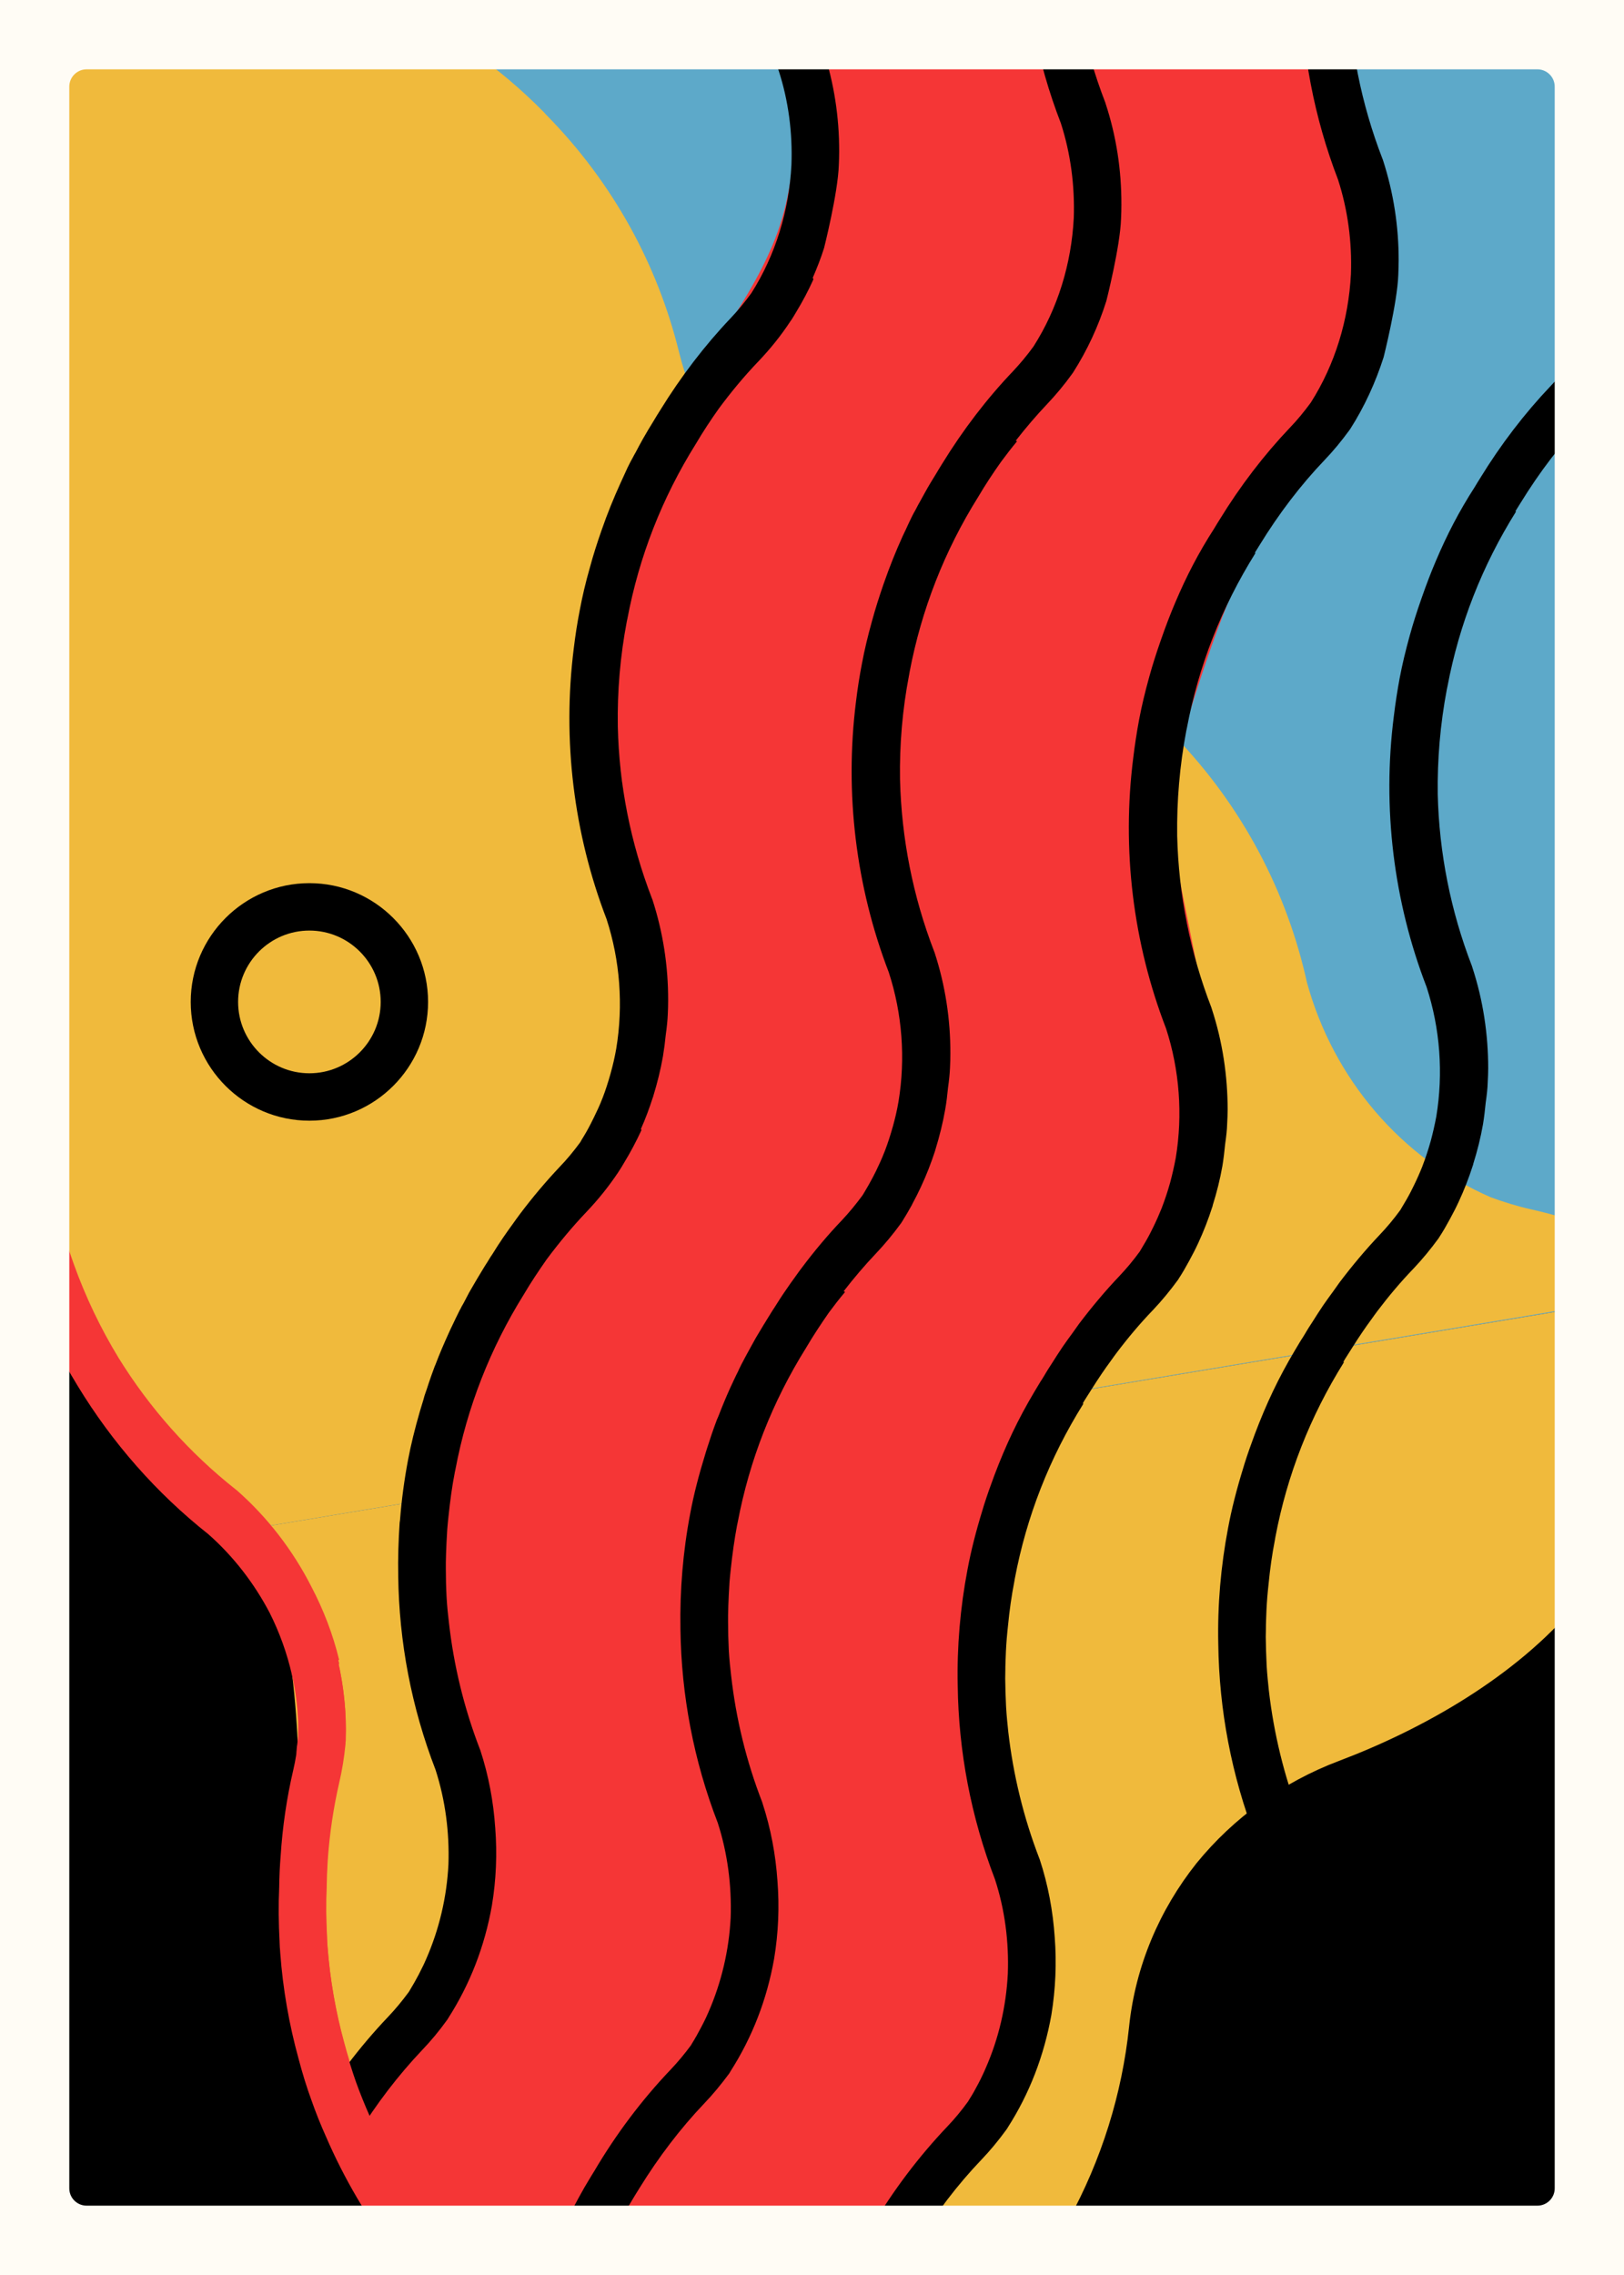 <svg width="750" height="1050" viewBox="0 0 750 1050" fill="none" xmlns="http://www.w3.org/2000/svg">
<rect x="0" y="0" width="750" height="1050" fill="#333333" stroke="none"/>
<g clip-path="url(#clip0_131_5761)">
<path d="M0 50C0 22.386 22.386 0 50 0H700C727.614 0 750 22.386 750 50V1000C750 1027.61 727.614 1050 700 1050H50C22.386 1050 0 1027.61 0 1000V50Z" fill="#FFFCF5"/>
<path fill-rule="evenodd" clip-rule="evenodd" d="M1825.94 -623.485V1778.92C1825.94 1841.4 1775.35 1892 1712.94 1892H61.769C-0.634 1892 -51.228 1841.4 -51.228 1778.92V-623.485C-51.228 -685.96 -0.634 -736.562 61.769 -736.562H1712.94C1775.35 -736.562 1825.94 -685.96 1825.94 -623.485Z" fill="#27374D"/>
<path fill-rule="evenodd" clip-rule="evenodd" d="M1712.94 -736.562H61.769C-0.634 -736.562 -51.228 -685.96 -51.228 -623.485V733.439L1825.94 421.342V-623.485C1825.94 -685.96 1775.35 -736.562 1712.94 -736.562Z" fill="#5DA9C9"/>
<path fill-rule="evenodd" clip-rule="evenodd" d="M757.893 575.995C741.484 568.063 724.364 562.045 706.861 558.107C700.516 556.684 694.39 554.77 688.429 552.581C647.024 534.528 615.787 497.875 603.595 453.509C594.406 411.933 574.053 372.38 542.335 339.611L541.186 338.353C540.202 337.314 539.163 336.438 538.178 335.454C536.92 334.305 535.717 333.101 534.459 331.953C532.873 330.476 531.226 328.944 529.536 327.467C526.801 325.06 524.17 322.817 521.496 320.629C521.004 320.191 520.511 319.808 520.019 319.425C516.792 316.799 513.455 314.283 510.119 311.821L509.627 311.493C483.427 292.729 454.274 279.818 423.973 272.98C396.351 266.798 372.011 252.684 352.758 233.263C333.997 213.897 320.269 189.444 313.541 162.31C303.696 122.429 283.349 84.627 252.5 53.226L252.117 52.843L251.297 51.913C230.074 30.305 205.68 13.674 179.645 1.912C163.236 -6.02 146.116 -12.092 128.613 -16.031C122.268 -17.454 116.142 -19.314 110.18 -21.557C94.154 -28.559 79.605 -38.351 67.08 -50.332C65.494 -51.864 64.126 -53.286 62.759 -54.708C45.858 -72.652 33.278 -94.808 26.55 -119.316C17.252 -161.439 -3.478 -201.484 -35.913 -234.526C-39.25 -237.918 -42.695 -241.146 -46.196 -244.264C-47.897 -245.796 -49.532 -247.273 -51.228 -248.75V733.439L782.944 594.322L783.873 589.015C783.873 589.015 780.045 587.484 779.443 587.155C772.387 583.053 765.222 579.332 757.893 575.995Z" fill="#F0BA3C"/>
<path fill-rule="evenodd" clip-rule="evenodd" d="M142.887 495.359C161.046 495.359 175.814 480.588 175.814 462.426C175.814 444.263 161.046 429.493 142.887 429.493C124.728 429.493 109.96 444.263 109.96 462.426C109.96 480.588 124.728 495.359 142.887 495.359ZM142.887 407.61C173.079 407.61 197.693 432.228 197.693 462.426C197.693 492.678 173.079 517.241 142.887 517.241C112.695 517.241 88.082 492.678 88.082 462.426C88.082 432.228 112.695 407.61 142.887 407.61Z" fill="black"/>
<path fill-rule="evenodd" clip-rule="evenodd" d="M614.042 20.074C607.15 -16.798 616.339 -60.07 635.866 -95.52C654.134 -128.726 637.446 -168.771 601.516 -179.876C588.22 -184.034 575.317 -183.815 563.503 -180.478C567.769 -222.328 487.53 -285.458 441.803 -256.355C387.326 -221.671 369.769 -159.361 358.222 -94.973C346.189 -27.958 384.974 49.724 357.571 114.715C344.991 144.475 323.003 169.257 308.345 197.868C291.061 231.676 282.796 267.673 282.796 305.693C282.796 342.455 301.502 447.272 302.93 483.979C303.586 501.814 238.498 571.618 218.041 616.641C197.585 661.609 201.961 693.229 201.961 693.229L490.921 643.721C490.921 643.721 557.814 559.091 563.393 528.401C568.371 501.102 538.944 392.621 538.78 365.651C545.89 339.118 561.643 286.108 574.442 262.366C593.197 227.573 626.895 197.375 637.835 159.136C650.847 113.675 622.574 65.972 614.042 20.074Z" fill="#F53636"/>
<path fill-rule="evenodd" clip-rule="evenodd" d="M120.9 1080.71C149.178 1105.49 168.158 1139.63 193.756 1167.15C217.767 1192.91 244.131 1217.26 273.339 1236.95C312.446 1263.37 357.079 1279.46 401.711 1295.38C401.601 1259.27 376.66 1165.51 376.49 1140.72C383.661 1114.14 399.359 1061.13 412.158 1037.38C430.918 1002.59 464.611 972.394 475.551 934.155C488.568 888.694 460.34 840.991 451.758 795.092C444.866 758.221 454.055 714.948 473.581 679.499C491.905 646.293 475.222 606.303 439.287 595.143C425.941 590.985 413.033 591.204 401.218 594.596C405.485 552.691 336.075 488.138 290.404 517.241C235.927 551.925 207.485 615.657 195.944 680.046C183.91 747.061 231.441 847.61 204.039 912.601C191.459 942.415 166.025 949.582 151.366 978.248C134.137 1012 120.627 1042.58 120.518 1080.38L120.9 1080.71Z" fill="#F53636"/>
<path fill-rule="evenodd" clip-rule="evenodd" d="M61.829 1891.56H1712.94C1775.41 1891.56 1826 1840.9 1826 1778.48V421.506L-51.228 733.657V1778.48C-51.228 1840.9 -0.634 1891.56 61.829 1891.56Z" fill="#5DA9C9"/>
<path fill-rule="evenodd" clip-rule="evenodd" d="M53.898 715.932C51.437 726.327 54.117 737.924 61.337 746.294C64.126 760.572 74.732 772.498 92.514 770.31C96.069 769.872 99.679 769.435 103.234 768.997C84.2 782.674 65.379 796.733 46.788 811.121C44.381 812.981 42.138 814.676 39.896 816.427C33.934 821.077 30.488 826.384 29.121 831.799C24.745 827.259 19.494 824.305 14.024 822.828C10.415 811.011 5.929 799.687 -0.087 789.184C-2.22 777.312 -3.916 765.277 -5.283 753.242C-6.487 741.808 -11.902 733.384 -19.181 728.077L-51.228 733.384V1701.73C-41.492 1705.4 -30.006 1705.29 -20.981 1700.86C-11.136 1703.81 0.132 1702.99 8.774 1697.79C9.157 1698.72 9.485 1699.65 9.922 1700.58C15.283 1712.89 25.73 1717.6 36.559 1717.05C36.833 1744.95 69.596 1756.33 88.904 1743.75C88.625 1749.93 88.302 1756.16 87.974 1762.4C86.77 1786.69 113.626 1799 133.262 1793.64C133.153 1796.59 133.043 1799.6 132.934 1802.55C132.163 1823.18 145.952 1833.52 161.157 1834.28C160.774 1838.39 160.446 1842.49 160.118 1846.59C156.946 1883.96 216.4 1891.29 225.042 1855.4C229.467 1836.91 233.958 1818.37 238.443 1799.87C254.305 1816.34 287.232 1816.18 294.397 1787.51C316.494 1698.45 326.941 1607.09 325.191 1515.35C324.923 1499.59 314.908 1488.87 300.961 1483.51C281.981 1476.23 267.536 1480.88 256.329 1492.21C257.368 1468.25 257.259 1444.34 255.125 1420.6C252.992 1397.13 233.849 1385.04 214.645 1389.42C215.744 1359.98 216.893 1330.55 217.987 1301.18C223.839 1301.5 229.91 1299.81 235.763 1295.38C238.005 1293.68 240.193 1291.93 242.436 1290.18L243.038 1289.69C268.471 1269.99 292.92 1249.21 316.221 1227.21C354.672 1195.05 393.725 1163.65 433.38 1132.96C481.075 1102.27 525.932 1066.65 570.285 1030.87C592.546 1012.88 574.989 978.958 551.797 974.089C605.29 927.152 658.893 880.324 712.768 833.824C728.193 820.475 725.622 803.024 715.175 791.317C734.428 775.288 753.681 759.205 772.934 743.176C791.312 727.858 782.834 702.913 766.097 691.917L766.535 691.534C776.599 687.267 786.663 683.054 796.672 678.787C819.426 669.159 816.965 643.611 803.072 628.622C818.988 626.105 834.905 623.589 850.822 621.072C870.458 617.954 877.677 596.892 873.192 579.715L53.898 715.932Z" fill="#F0BA3C"/>
<path fill-rule="evenodd" clip-rule="evenodd" d="M-50.572 1790.47C-46.748 1827.78 -24.87 1859.67 6.203 1877.28L7.68 1877.72C-24.099 1860.33 -46.579 1828.16 -50.572 1790.47ZM-51.228 1778.92C-51.228 1782.59 -50.955 1786.14 -50.626 1789.65C-51.009 1785.98 -51.228 1782.26 -51.228 1778.49V1778.92ZM-51.228 1763.5V733.658L-48.548 733.165C-39.419 744.216 -31.154 756.087 -23.989 768.888L-23.721 769.381C-22.348 771.842 -21.145 774.359 -19.832 776.821L-19.559 776.711C-16.879 782.127 -14.418 787.707 -12.071 793.342C-10.206 797.664 -8.461 802.095 -6.875 806.581C8.391 850.236 10.086 895.368 0.569 937.383C-3.752 962.438 -1.783 987.821 5.875 1011.29C6.476 1013.15 7.133 1015.06 7.844 1016.92C14.134 1033.23 23.104 1048.33 34.7 1061.51C39.13 1066.05 43.834 1070.32 48.97 1074.31C63.136 1085.36 76.05 1098.11 87.536 1112.28C106.078 1134 121.065 1159.43 131.074 1188.04L131.457 1189.25L131.621 1189.69C146.171 1231.26 148.468 1274.15 140.427 1314.42C135.012 1341.82 136.976 1369.83 145.733 1395.33C154.867 1421.09 170.948 1444.23 193.264 1461.57C217.768 1480.67 238.662 1504.74 254.36 1532.91L254.688 1533.4C256.657 1537.01 258.626 1540.73 260.431 1544.45C260.704 1545.06 260.978 1545.66 261.251 1546.2C262.728 1549.32 264.145 1552.5 265.572 1555.67C266.502 1557.86 267.323 1559.94 268.143 1562.01C268.799 1563.55 269.401 1565.13 270.003 1566.72C270.489 1568.03 271.042 1569.29 271.479 1570.6C271.698 1571.15 271.862 1571.7 272.026 1572.24C286.794 1615.41 288.381 1659.88 278.973 1701.4C271.151 1746.76 283.841 1793.2 313.596 1827.17C318.081 1831.71 322.785 1836.04 327.92 1839.97C342.087 1851.03 355.001 1863.77 366.487 1877.94C370.206 1882.32 373.761 1886.86 377.147 1891.56H61.829C59.204 1891.56 56.688 1891.34 54.172 1891.12L56.086 1891.73C58 1891.78 59.86 1892 61.829 1892H609.557C609.606 1871.76 607.095 1851.79 602.173 1832.53C588.061 1777.5 608.189 1719.46 651.126 1682.2C682.084 1655.29 706.533 1620 720.48 1578.21C730.107 1549.49 733.826 1520.22 732.459 1491.66C732.076 1473.39 729.669 1455.39 725.239 1438C723.653 1431.76 722.504 1425.41 721.793 1419.12C719.058 1374.04 737.436 1329.51 771.403 1298.5C804.27 1271.42 830.25 1235.31 845.024 1192.15C845.242 1191.6 845.407 1191.05 845.625 1190.51C846.063 1189.19 846.386 1187.88 846.774 1186.51C847.266 1184.93 847.753 1183.29 848.245 1181.64C848.852 1179.51 849.454 1177.38 850.001 1175.24C850.876 1171.69 851.751 1168.3 852.462 1164.96C852.572 1164.3 852.736 1163.7 852.845 1163.1C853.715 1159 854.431 1154.89 855.088 1150.79L855.142 1150.24C859.956 1118.35 858.205 1086.51 850.548 1056.42C843.492 1029.01 844.969 1000.84 853.496 974.911C862.253 949.363 877.787 926.004 898.899 907.732C929.912 880.817 954.307 845.477 968.309 803.681L968.418 803.244L968.856 802.04C978.482 773.32 980.506 744.107 980.834 715.496C981.819 634.969 990.674 556.739 992.971 546.673L786.22 570.634L782.944 594.322C781.412 601.379 773.208 648.043 767.136 664.729C755.213 697.552 736.889 729.828 728.132 740.277C699.915 774.031 656.809 798.211 618.417 812.708C592.273 822.555 569.574 839.076 552.563 859.974C535.553 881.364 524.395 907.24 521.441 935.358C518.209 966.267 508.806 996.738 493.273 1024.97L492.999 1025.46C490.975 1029.07 488.842 1032.68 486.654 1036.24C486.271 1036.78 485.943 1037.28 485.615 1037.82C483.755 1040.72 481.786 1043.62 479.817 1046.47C478.505 1048.44 477.186 1050.24 475.824 1052.05C474.84 1053.41 473.855 1054.78 472.816 1056.09C471.941 1057.19 471.175 1058.34 470.3 1059.43L469.206 1060.74C440.381 1096.08 403.461 1120.98 363.26 1134.93C320.651 1152.27 287.943 1187.61 274.871 1230.82C273.339 1237.01 272.191 1243.3 271.534 1249.75C269.675 1267.64 281.489 1141.93 281.489 1141.93C261.415 1109.76 179.754 1064.03 145.405 965.009C123.417 901.66 155.742 811.778 119.916 705.594L108.211 707.563C76.98 677.913 33.934 636.829 13.259 577.254C-8.729 513.959 38.145 468.772 2.32 362.588C2.32 362.588 -30.936 330.366 -51.228 296.941V1763.5Z" fill="black"/>
<path fill-rule="evenodd" clip-rule="evenodd" d="M-51.228 314.118C-45.977 319.041 -40.617 323.856 -34.929 328.341C-19.832 341.69 -8.018 358.703 -0.743 377.467C4.671 391.855 7.188 406.68 6.914 421.506C6.914 422.49 6.914 423.475 6.859 424.46C6.367 429.274 5.601 433.924 4.617 438.246C1.937 449.788 0.132 461.66 -0.913 473.64C-3.588 497.601 -2.877 521.891 1.28 546.071C2.155 551.104 3.085 555.535 4.125 560.13L4.562 561.881C7.023 572.33 9.704 581.356 12.602 589.507C18.728 606.521 26.55 622.768 35.958 637.977C51.765 664.017 72.112 687.212 96.233 706.304C107.774 716.534 117.34 728.952 124.511 742.629C133.7 760.846 138.349 781.087 137.693 801.328C137.2 806.471 136.38 811.394 135.341 815.99C131.403 832.948 129.209 850.892 128.887 869.164C128.558 877.424 128.613 885.849 129.105 894.164L129.16 895.532C129.16 896.407 129.209 897.282 129.269 898.103L129.433 899.689C130.637 916.046 133.481 932.404 137.802 948.268C139.711 955.325 141.631 961.617 143.764 967.47C145.788 973.05 148.03 978.739 150.437 984.21C167.278 1023.22 193.756 1057.73 226.951 1084.05C242.053 1097.34 253.867 1114.36 261.142 1133.17C261.361 1133.78 261.525 1134.32 261.689 1134.92H284.771C283.786 1131.75 282.796 1128.58 281.598 1125.41C272.956 1103.14 259.009 1083.06 241.178 1067.42L240.74 1067.03C210.274 1042.96 185.989 1011.34 170.51 975.457C168.268 970.369 166.189 965.227 164.324 960.085C162.465 954.833 160.665 949.089 158.915 942.524C154.922 927.972 152.351 912.983 151.203 898.103L151.093 896.626C151.038 895.969 151.038 895.313 150.984 894.657L150.929 892.961C150.492 885.302 150.437 877.588 150.765 869.82C151.038 852.861 153.062 836.395 156.617 820.913C157.925 815.278 158.915 809.315 159.516 803.079L159.571 802.422C160.009 790.223 158.751 778.078 156.016 766.262L156.617 766.098C153.773 754.336 149.398 742.957 143.764 732.235C135.286 715.604 123.69 700.451 109.415 687.868L108.977 687.54C87.427 670.527 69.158 649.957 54.828 626.817C46.514 613.195 39.568 598.698 34.098 583.49L33.66 582.231C23.76 554.824 19.166 526.103 19.877 496.617C19.877 489.505 20.254 482.503 20.916 475.555C21.901 466.638 23.378 457.83 25.401 449.077C27.152 441.473 28.245 433.814 28.683 426.046L28.793 425.335L28.847 424.679C28.902 422.873 28.902 421.068 28.902 419.263V418.168C28.902 417.512 28.847 416.801 28.847 416.09C28.683 406.571 27.535 396.997 25.401 387.369L25.073 387.424C23.651 381.516 21.901 375.553 19.713 369.699C11.126 347.434 -2.877 327.411 -20.708 311.711L-21.145 311.383C-32.03 302.794 -42.039 293.166 -51.228 282.826V314.118Z" fill="#F53636"/>
<path fill-rule="evenodd" clip-rule="evenodd" d="M120.135 1079.07C148.413 1103.91 242.326 1140.23 267.924 1167.75C279.355 1180.06 271.862 1244.06 277.326 1294.94C283.288 1350.63 302.383 1393.41 317.643 1403.75C356.751 1430.12 390.936 1374.43 400.945 1293.74C400.836 1257.63 375.894 1163.86 375.779 1139.08C382.895 1112.5 398.593 1059.49 411.392 1035.74C430.153 1000.95 463.9 970.808 474.84 932.514C487.803 887.053 459.579 839.35 450.987 793.451C444.1 756.58 453.284 713.307 472.816 677.858C478.887 666.862 481.075 655.045 479.981 643.831L490.155 642.08C490.155 642.08 557.048 557.45 562.627 526.815C567.604 499.462 538.178 390.98 538.014 364.065C545.124 337.478 560.877 284.468 573.676 260.726C592.436 225.933 626.129 195.735 637.069 157.496C650.086 112.035 621.863 64.331 613.27 18.433C606.384 -18.439 615.567 -61.711 635.099 -97.16C653.368 -130.367 636.686 -170.357 600.75 -181.517C587.459 -185.674 574.545 -185.456 562.736 -182.118C566.997 -223.968 486.763 -287.099 441.092 -257.996C386.56 -223.312 369.002 -161.002 357.462 -96.613C345.434 -29.599 384.208 48.084 356.805 113.074C344.28 142.834 322.237 167.616 307.633 196.282C290.295 230.09 282.036 266.087 282.036 304.053C282.036 340.87 300.791 445.631 302.164 482.339C302.437 489.396 292.428 504.495 279.027 523.04C231.442 558.873 205.959 618.338 195.178 678.405C183.145 745.42 230.676 846.024 203.273 910.959C190.693 940.774 165.259 947.995 150.601 976.606C133.371 1010.36 119.856 1040.94 119.807 1078.8L120.135 1079.07Z" fill="#F53636"/>
<path fill-rule="evenodd" clip-rule="evenodd" d="M-52 731.525L-49.314 731.087C-40.18 742.137 -31.927 754.009 -24.756 766.81L-24.482 767.302C-23.115 769.709 -21.912 772.226 -20.599 774.742L-20.325 774.633C-17.645 780.049 -15.184 785.629 -12.832 791.263C-10.978 795.585 -9.222 799.962 -7.636 804.502C7.624 848.157 9.32 893.235 -0.197 935.304C-4.518 960.359 -2.549 985.743 5.108 1009.21C5.704 1011.07 6.366 1012.99 7.077 1014.79C13.367 1031.15 22.338 1046.25 33.933 1059.43C38.364 1063.92 43.062 1068.24 48.209 1072.23C62.375 1083.23 75.284 1096.03 86.77 1110.2C105.312 1131.92 120.293 1157.36 130.308 1185.97L130.691 1187.17L130.855 1187.61C145.404 1229.18 147.701 1272.07 139.661 1312.34C134.246 1339.74 136.215 1367.7 144.966 1393.25C154.101 1419.01 170.181 1442.15 192.497 1459.5C217.001 1478.59 237.895 1502.66 253.648 1530.83L253.921 1531.32C255.94 1534.94 257.859 1538.65 259.664 1542.37C259.938 1542.98 260.211 1543.52 260.479 1544.13C260.917 1545.06 261.36 1546.04 261.797 1546.97C262.891 1543.52 263.985 1540.08 265.019 1536.63C272.135 1512.56 278.152 1488.16 283.02 1463.54C285.754 1449.87 288.046 1436.14 290.24 1422.35C290.294 1421.69 290.404 1421.04 290.458 1420.44C291.06 1414.69 291.771 1408.89 292.373 1403.15C293.297 1393.85 294.014 1384.49 294.67 1375.14C288.27 1371.15 283.238 1364.47 281.051 1354.68C270.549 1307.47 259.883 1243.74 275.636 1194.12C278.152 1166.93 280.722 1139.85 280.722 1139.85C260.649 1107.68 178.987 1061.89 144.638 962.93C122.65 899.581 154.97 809.699 119.15 703.515L107.445 705.485C76.213 675.779 33.167 634.75 12.492 575.175C-9.496 511.881 37.379 466.693 1.553 360.509C1.553 360.509 -31.702 328.288 -52 294.862V731.525Z" fill="black"/>
<path fill-rule="evenodd" clip-rule="evenodd" d="M228.707 843.617C227.886 831.527 225.644 819.437 221.815 807.784L221.596 807.237C214.322 788.364 209.563 768.779 207.321 748.866C206.883 745.201 206.5 741.536 206.281 737.816L206.227 736.831C206.002 732.619 205.898 728.351 205.898 724.139C205.898 723.1 205.898 722.06 205.898 721.021C205.959 717.848 206.063 714.73 206.227 711.611C206.336 709.642 206.44 707.673 206.555 705.758C206.713 703.679 206.938 701.655 207.151 699.631C207.868 692.847 208.743 686.119 210.061 679.444L210.329 678.186C215.744 649.52 226.355 622.386 241.943 597.386C245.22 591.806 248.835 586.445 252.5 581.193C258.183 573.589 264.259 566.258 270.823 559.365C276.292 553.621 281.215 547.494 285.591 540.929L285.81 540.546L286.192 539.999C286.898 538.905 287.56 537.811 288.216 536.662C291.17 531.848 293.85 526.76 296.251 521.563L295.983 521.071C298.062 516.421 299.867 511.552 301.453 506.629L301.617 506.191L301.726 505.808C303.531 499.9 305.063 493.827 306.157 487.591C306.704 484.254 307.141 480.917 307.469 477.525C307.962 474.079 308.29 470.851 308.399 468.116C308.514 465.982 308.558 463.849 308.558 461.715C308.618 446.014 306.211 430.259 301.289 415.16L301.064 414.613C291.225 389.12 285.919 362.315 285.317 335.29C285.044 319.152 286.411 302.904 289.474 286.82L289.748 285.562C295.163 256.842 305.774 229.762 321.417 204.762C324.699 199.182 328.254 193.821 331.973 188.569C337.607 180.965 343.673 173.634 350.291 166.741C355.766 160.997 360.689 154.87 365.01 148.305L365.283 147.922L365.666 147.375C366.377 146.281 367.033 145.132 367.69 144.038C370.643 139.169 373.324 134.136 375.675 128.885L375.342 128.228C377.316 123.688 379.121 119.092 380.593 114.388C380.593 114.388 386.937 89.278 387.38 76.312C387.49 74.179 387.545 72.045 387.545 69.912C387.599 54.156 385.193 38.456 380.27 23.302L380.051 22.755C370.206 -2.683 364.955 -29.489 364.299 -56.568C364.025 -72.652 365.393 -88.899 368.51 -105.038L368.729 -106.296C374.193 -134.962 384.81 -162.041 400.393 -187.042C403.68 -192.622 407.29 -197.983 410.954 -203.235C416.588 -210.839 422.714 -218.169 429.278 -225.062C434.747 -230.806 439.67 -236.988 443.991 -243.553L444.264 -243.881L444.642 -244.428C445.358 -245.522 446.015 -246.671 446.671 -247.765C449.619 -252.634 452.305 -257.667 454.711 -262.919C449.734 -272.109 440.266 -286.114 440.108 -286.825C438.024 -277.744 436.875 -276.486 432.888 -268.335C432.231 -266.967 431.52 -265.599 430.809 -264.232C429.879 -262.481 428.84 -260.731 427.801 -258.98C426.816 -257.339 425.717 -255.807 424.629 -254.221C422.113 -250.938 419.542 -247.82 416.916 -245.085C408.274 -236.058 400.343 -226.211 393.069 -215.872C379.121 -196.943 367.69 -176.21 359.212 -153.781C357.407 -148.966 355.93 -144.754 354.508 -140.268L354.016 -138.463C350.843 -128.233 348.491 -119.097 346.905 -110.618C343.514 -92.838 341.983 -74.895 342.365 -57.006C342.748 -26.589 348.491 3.663 359.54 32.383C364.135 46.388 366.049 61.268 365.502 76.039C364.463 97.1 358.173 117.725 346.96 135.34C343.897 139.552 340.719 143.382 337.497 146.773C325.464 159.411 314.47 173.798 304.893 189.335C303.799 191.031 302.82 192.672 301.836 194.313C300.14 197.048 298.499 199.783 296.913 202.573C295.764 204.598 294.67 206.676 293.576 208.755C293.139 209.466 292.756 210.232 292.373 210.943L291.717 212.147C291.279 212.913 290.896 213.679 290.513 214.445L289.802 215.867C289.195 217.18 288.599 218.493 288.003 219.806C287.505 220.845 287.013 221.939 286.521 223.033C283.348 230.036 280.449 237.148 277.933 244.423L277.66 245.189C275.74 250.715 273.935 256.295 272.409 261.984C270.385 269.041 268.908 275.442 267.76 281.569C266.611 287.368 265.681 293.385 264.97 299.348C259.665 341.526 264.916 384.689 280.121 424.187C286.357 443.334 287.888 464.013 284.606 483.926C283.944 487.755 283.075 491.53 282.036 495.25L281.871 495.852C280.832 499.517 279.684 503.127 278.316 506.683L278.152 507.066C277.003 510.075 275.636 512.975 274.214 515.874C273.776 516.804 273.284 517.789 272.786 518.719C271.534 521.18 270.166 523.587 268.684 525.94L267.973 527.198C264.916 531.356 261.743 535.185 258.461 538.577C252.007 545.415 245.827 552.746 240.029 560.459C238.99 561.827 238.005 563.249 237.015 564.617C235.489 566.75 233.958 568.829 232.481 571.017C230.676 573.643 228.98 576.269 227.339 578.95C226.847 579.661 226.355 580.372 225.917 581.138L225.042 582.56C224.55 583.272 224.112 584.037 223.62 584.803L223.122 585.624L222.526 586.609C221.049 589.016 219.627 591.423 218.205 593.884C217.653 594.814 217.111 595.745 216.564 596.729C215.744 598.261 214.918 599.847 214.103 601.434L213.611 602.309L213.337 602.747L212.735 603.95L212.243 604.826C211.095 607.123 209.946 609.476 208.852 611.828C208.3 613.031 207.703 614.126 207.211 615.329C205.023 620.143 202.945 624.957 201.085 629.881L200.752 630.647C199.772 633.273 198.897 635.734 198.077 638.141C197.798 639.017 197.475 639.947 197.202 640.822C196.819 641.916 196.436 643.065 196.053 644.159L195.561 645.965C195.282 646.785 195.069 647.606 194.795 648.481C194.522 649.466 194.193 650.396 193.92 651.38C191.568 659.477 189.763 666.862 188.445 673.81C186.7 683.055 185.442 692.355 184.731 701.655L184.567 702.749C184.02 710.955 183.746 719.216 183.911 727.421C184.293 757.838 190.031 788.09 201.14 816.811C205.68 830.87 207.589 845.696 207.102 860.466C206.336 875.62 202.835 890.445 196.819 904.176C196.436 905.051 196.053 905.927 195.67 906.747C194.905 908.334 194.133 909.811 193.373 911.343C192.06 913.804 190.693 916.266 189.216 918.673L188.779 919.384C185.716 923.542 182.538 927.371 179.316 930.763C165.97 944.768 154.046 960.523 144.146 977.427C143.49 978.412 142.943 979.451 142.341 980.436C141.248 982.296 140.099 984.101 139.06 986.016C137.692 988.368 136.434 990.721 135.116 993.128C134.739 993.894 134.301 994.605 133.918 995.371L133.262 996.574C132.824 997.34 132.441 998.106 132.059 998.872L131.402 1000.29C130.527 1002.1 129.707 1003.9 128.886 1005.71C128.285 1007.02 127.628 1008.34 127.027 1009.7C125.823 1012.38 124.669 1015.17 123.581 1017.91C123.253 1018.73 122.87 1019.61 122.541 1020.43C121.283 1023.71 120.08 1027.05 118.931 1030.38L118.658 1031.15C118.002 1033.12 117.4 1035.03 116.744 1037C123.854 1041.38 130.035 1047.29 134.52 1054.78C136.872 1045.65 139.711 1036.67 143.107 1027.92L143.321 1027.43C144.584 1024.31 145.897 1021.14 147.264 1018.07L147.866 1016.76C150.054 1011.89 152.46 1007.13 154.971 1002.37C155.961 1000.57 156.945 998.763 157.985 996.903C159.024 995.152 160.063 993.401 161.157 991.596C162.415 989.572 163.618 987.493 164.931 985.414C173.846 970.972 183.911 957.843 194.844 946.3C198.843 942.142 202.726 937.492 206.391 932.404L206.774 931.857L206.992 931.474C217.056 915.774 223.839 898.323 227.175 879.449C229.144 867.578 229.637 855.543 228.707 843.617ZM758.768 54.102C748.922 28.663 743.617 1.858 742.955 -25.222C742.736 -41.305 744.103 -57.553 747.172 -73.691L747.445 -74.949C752.86 -103.615 763.466 -130.695 779.115 -155.695C779.115 -155.75 766.097 -162.971 760.026 -167.129C750.673 -152.468 744.164 -139.01 737.928 -122.434C736.123 -117.675 734.647 -113.408 733.224 -108.922L732.672 -107.171C729.505 -96.886 727.208 -87.805 725.622 -79.271C722.225 -61.492 720.699 -43.548 721.076 -25.659C721.465 4.757 727.208 35.009 738.257 63.73C742.796 77.735 744.765 92.615 744.218 107.385C743.124 128.447 736.889 149.071 725.676 166.686C722.613 170.844 719.441 174.728 716.159 178.12C704.175 190.702 693.132 205.09 683.615 220.626C682.74 221.994 681.919 223.362 681.099 224.729C673.77 236.108 668.245 246.83 663.153 258.811C660.807 264.282 658.674 269.916 656.704 275.551L656.322 276.645C654.407 282.116 652.602 287.696 651.071 293.276C649.102 300.388 647.57 306.788 646.422 312.86C645.328 318.714 644.398 324.732 643.687 330.695C638.321 372.873 643.577 416.036 658.832 455.533C665.073 474.68 666.599 495.359 663.323 515.272C662.612 519.102 661.737 522.876 660.752 526.596L660.588 527.143C659.543 530.863 658.345 534.474 656.978 538.03L656.869 538.358C655.665 541.367 654.353 544.321 652.93 547.22C652.438 548.15 651.995 549.135 651.508 550.065C650.25 552.527 648.828 554.934 647.406 557.286L646.695 558.49C643.632 562.702 640.4 566.531 637.172 569.923C630.724 576.707 624.543 584.092 618.691 591.806C617.706 593.173 616.722 594.596 615.737 595.963C614.206 598.097 612.619 600.176 611.143 602.364C609.392 604.935 607.697 607.616 606.001 610.296C605.564 611.007 605.066 611.719 604.579 612.484C603.868 613.579 603.212 614.727 602.555 615.822L601.844 616.97L601.62 617.353C600.586 618.83 599.815 620.307 598.891 621.784C598.562 622.332 598.234 622.879 597.906 623.426C590.522 635.844 584.834 647.77 579.473 661.993C577.668 666.807 576.192 671.02 574.764 675.506L574.223 677.311C571.05 687.541 568.753 696.677 567.167 705.156C563.776 722.936 562.239 740.879 562.627 758.768C563.01 789.184 568.753 819.437 579.802 848.157C584.396 862.162 586.31 877.042 585.764 891.813C584.992 906.911 581.552 921.791 575.481 935.523C575.098 936.343 574.764 937.273 574.332 938.094C573.621 939.68 572.855 941.157 572.089 942.634C570.777 945.151 569.409 947.613 567.878 949.965L567.435 950.731C564.432 954.888 561.26 958.718 558.033 962.11C544.681 976.114 532.763 991.87 522.808 1008.77C522.207 1009.76 521.66 1010.74 521.113 1011.67C519.964 1013.59 518.815 1015.45 517.727 1017.42C516.846 1018.95 515.966 1020.54 515.151 1022.07C514.276 1023.65 513.4 1025.19 512.58 1026.72L511.978 1027.92C511.541 1028.69 511.152 1029.45 510.775 1030.22L510.064 1031.64C502.844 1046.36 496.937 1061.89 492.616 1077.76C490.641 1084.81 489.115 1091.22 487.967 1097.34C486.873 1103.14 485.943 1109.16 485.232 1115.12C479.926 1157.3 485.123 1200.46 500.383 1240.02C506.613 1259.11 508.15 1279.79 504.868 1299.7C502.024 1315.51 496.39 1330.17 488.076 1343.3C485.013 1347.46 481.841 1351.29 478.559 1354.73C465.213 1368.74 453.344 1384.49 443.389 1401.4C439.451 1407.63 435.896 1414.03 432.559 1420.49L460.236 1415.89C460.837 1414.86 461.439 1413.82 462.095 1412.78C471.339 1397.08 482.224 1382.63 494.421 1369.83C498.408 1365.62 502.297 1360.97 505.962 1355.94L506.29 1355.39C516.299 1339.74 523.082 1322.29 526.413 1303.36C530.302 1279.84 528.442 1255.44 521.113 1232.9L520.894 1232.36C506.892 1196.14 502.024 1156.53 506.946 1117.8C507.603 1112.28 508.418 1106.75 509.462 1101.45C510.502 1095.92 511.924 1090.12 513.729 1083.56C517.667 1069 523.082 1054.78 529.64 1041.38L530.302 1040.01C530.63 1039.46 530.903 1038.86 531.226 1038.31L531.997 1036.78C534.404 1032.24 536.974 1027.7 539.655 1023.27L539.868 1022.89C541.131 1020.86 542.335 1018.78 543.647 1016.76C552.508 1002.32 562.572 989.134 573.566 977.646C577.559 973.488 581.443 968.784 585.107 963.751L585.49 963.204L585.703 962.821C595.773 947.12 602.501 929.669 605.892 910.741C607.806 898.924 608.353 886.889 607.423 874.963C606.603 862.873 604.355 850.783 600.526 839.131L600.313 838.584C593.038 819.71 588.28 800.126 585.982 780.213C585.599 776.547 585.211 772.827 584.992 769.162L584.943 768.177C584.724 763.965 584.615 759.698 584.555 755.486C584.555 754.446 584.615 753.352 584.615 752.313C584.615 749.194 584.779 746.076 584.888 742.958C584.992 740.989 585.107 739.019 585.271 737.05C585.435 735.026 585.654 733.001 585.873 730.923C586.529 724.194 587.459 717.465 588.772 710.791L588.991 709.478C594.406 680.812 605.017 653.733 620.66 628.732L620.386 628.568L621.152 627.255C622.191 625.559 623.34 623.863 624.379 622.167C625.965 619.651 627.551 617.189 629.192 614.782C630.56 612.758 631.976 610.789 633.459 608.764C634.334 607.561 635.154 606.357 636.079 605.154C641.335 598.206 646.914 591.587 652.876 585.405C656.869 581.193 660.752 576.488 664.417 571.455L664.745 570.908C666.44 568.337 667.972 565.656 669.449 562.921L669.777 562.319C671.139 559.803 672.457 557.286 673.655 554.66C676.231 549.135 678.364 543.61 680.169 537.975L680.333 537.537L680.388 537.154C682.248 531.246 683.779 525.174 684.873 518.938C685.42 515.6 685.803 512.263 686.131 508.926C686.623 505.48 687.006 502.198 687.061 499.462C687.17 497.329 687.28 495.195 687.28 493.062C687.28 477.361 684.928 461.606 679.95 446.452L679.786 445.905C669.941 420.467 664.635 393.661 663.979 366.636C663.76 350.498 665.128 334.25 668.191 318.112L668.464 316.854C673.879 288.188 684.49 261.109 700.133 236.108L699.854 235.944C700.626 234.741 701.337 233.537 702.102 232.333C710.963 217.891 721.027 204.707 732.021 193.219C736.014 189.061 739.897 184.356 743.562 179.323L743.945 178.776C750.508 168.492 755.595 157.332 759.315 145.734C759.315 145.734 765.659 120.624 766.097 107.659C766.152 105.525 766.261 103.392 766.261 101.258C766.316 85.503 763.904 69.802 758.986 54.649L758.768 54.102ZM464.776 982.898L465.153 982.351L465.377 981.968C475.441 966.267 482.169 948.816 485.56 929.888C487.474 918.071 488.021 906.036 487.092 894.11C486.271 882.02 484.029 869.93 480.194 858.278L479.981 857.731C472.706 838.857 467.948 819.273 465.651 799.36C465.268 795.694 464.879 791.974 464.666 788.309L464.611 787.324C464.398 783.112 464.283 778.845 464.229 774.633C464.229 773.593 464.283 772.499 464.283 771.46C464.283 768.341 464.442 765.223 464.557 762.105C464.666 760.136 464.776 758.166 464.94 756.197C465.104 754.173 465.323 752.148 465.541 750.07C466.198 743.341 467.127 736.612 468.44 729.938L468.659 728.625C474.074 699.959 484.685 672.88 500.328 647.879L500.055 647.715L500.82 646.402C501.86 644.706 503.008 643.01 504.047 641.314C505.634 638.798 507.22 636.336 508.861 633.929C510.228 631.905 511.65 629.936 513.127 627.911C514.002 626.708 514.817 625.504 515.752 624.301C521.003 617.353 526.582 610.734 532.544 604.552C536.537 600.34 540.42 595.635 544.085 590.602L544.413 590.055C546.109 587.484 547.635 584.803 549.117 582.068L549.44 581.466C550.813 578.95 552.125 576.433 553.329 573.807C555.899 568.282 558.033 562.757 559.838 557.122L560.002 556.685L560.056 556.302C561.916 550.393 563.447 544.321 564.541 538.085C565.088 534.748 565.471 531.41 565.799 528.073C566.292 524.627 566.675 521.345 566.729 518.609C566.839 516.476 566.948 514.342 566.948 512.209C566.948 496.508 564.596 480.753 559.619 465.599L559.455 465.052C549.609 439.614 544.304 412.808 543.647 385.783C543.429 369.645 544.796 353.397 547.859 337.259L548.133 336.001C553.542 307.335 564.159 280.256 579.802 255.255L579.528 255.091C580.294 253.888 581.005 252.684 581.771 251.481C590.631 237.038 600.696 223.854 611.684 212.366C615.682 208.208 619.566 203.503 623.23 198.471L623.613 197.923C630.177 187.639 635.264 176.479 638.983 164.881C638.983 164.881 645.328 139.771 645.765 126.806C645.82 124.672 645.929 122.539 645.929 120.405C645.984 104.65 643.577 88.949 638.655 73.796L638.436 73.249C628.591 47.811 623.28 21.005 622.623 -6.075C622.41 -22.158 623.772 -38.406 626.84 -54.544L627.114 -55.802C632.529 -84.468 643.134 -111.548 658.783 -136.548C658.783 -136.603 645.765 -143.824 639.688 -147.982C630.335 -133.321 623.832 -119.863 617.597 -103.287C615.786 -98.528 614.315 -94.261 612.893 -89.775L612.346 -88.024C609.168 -77.739 606.871 -68.658 605.29 -60.124C601.899 -42.345 600.367 -24.401 600.75 -6.512C601.133 23.904 606.871 54.156 617.925 82.877C622.465 96.882 624.428 111.762 623.887 126.532C622.793 147.594 616.557 168.218 605.345 185.833C602.282 189.991 599.109 193.875 595.828 197.267C583.844 209.849 572.801 224.237 563.283 239.773C562.408 241.141 561.588 242.509 560.767 243.876C553.438 255.255 547.914 265.978 542.822 277.958C540.475 283.429 538.342 289.063 536.373 294.698L535.985 295.792C534.076 301.263 532.271 306.843 530.739 312.423C528.77 319.535 527.239 325.935 526.09 332.008C524.996 337.861 524.066 343.879 523.355 349.842C517.995 392.02 523.246 435.183 538.506 474.68C544.741 493.828 546.273 514.506 542.991 534.419C542.28 538.249 541.405 542.023 540.42 545.743L540.256 546.29C539.217 550.01 538.014 553.621 536.646 557.177L536.537 557.505C535.328 560.514 534.021 563.468 532.599 566.367C532.107 567.297 531.664 568.282 531.177 569.212C529.919 571.674 528.497 574.081 527.075 576.433L526.363 577.637C523.3 581.849 520.068 585.679 516.846 589.07C510.392 595.854 504.212 603.239 498.359 610.953C497.374 612.32 496.39 613.743 495.405 615.11C493.868 617.244 492.288 619.323 490.811 621.511C489.055 624.082 487.365 626.763 485.664 629.443C485.232 630.154 484.74 630.866 484.247 631.631C483.536 632.726 482.88 633.874 482.224 634.969L481.513 636.117L481.288 636.5C480.255 637.977 479.489 639.454 478.559 640.932C478.231 641.479 477.897 642.026 477.574 642.573C470.19 654.991 464.502 666.917 459.142 681.14C457.337 685.954 455.86 690.167 454.432 694.653L453.891 696.458C450.719 706.688 448.421 715.824 446.835 724.303C443.444 742.083 441.913 760.026 442.295 777.915C442.678 808.332 448.421 838.584 459.47 867.304C464.064 881.309 465.979 896.189 465.432 910.96C464.666 926.058 461.22 940.939 455.149 954.67C454.766 955.49 454.432 956.42 454 957.241C453.284 958.827 452.524 960.304 451.758 961.781C450.445 964.298 449.078 966.76 447.546 969.112L447.109 969.878C444.1 974.036 440.928 977.865 437.701 981.257C424.355 995.261 412.431 1011.02 402.477 1027.92C401.875 1028.91 401.328 1029.89 400.781 1030.82C399.632 1032.73 398.484 1034.59 397.39 1036.56C396.515 1038.1 395.64 1039.68 394.819 1041.21C393.944 1042.8 393.069 1044.33 392.248 1045.86L391.647 1047.07C391.209 1047.83 390.826 1048.6 390.443 1049.37L389.732 1050.79C382.512 1065.5 376.605 1081.04 372.284 1096.9C370.315 1103.96 368.784 1110.36 367.635 1116.49C366.541 1122.29 365.611 1128.31 364.9 1134.27C359.595 1176.45 364.791 1219.61 380.051 1259.16C386.286 1278.25 387.818 1298.93 384.536 1318.85C381.692 1334.66 376.058 1349.32 367.744 1362.45C364.681 1366.6 361.509 1370.43 358.222 1373.88C344.881 1387.83 333.012 1403.64 323.058 1420.54C329.069 1424.7 333.833 1429.79 337.443 1435.48L339.904 1435.04C340.506 1434 341.107 1432.96 341.764 1431.92C351.007 1416.22 361.887 1401.78 374.089 1388.98C378.082 1384.77 381.966 1380.12 385.63 1375.08L385.958 1374.54C395.968 1358.89 402.75 1341.44 406.087 1322.51C409.964 1298.99 408.11 1274.59 400.781 1252.05L400.562 1251.5C386.56 1215.29 381.692 1175.68 386.615 1136.95C387.271 1131.42 388.086 1125.9 389.131 1120.59C390.17 1115.07 391.592 1109.27 393.397 1102.7C397.335 1088.15 402.75 1073.93 409.308 1060.53L409.964 1059.16C410.298 1058.61 410.572 1058.01 410.9 1057.46L411.666 1055.93C414.067 1051.39 416.643 1046.85 419.318 1042.42L419.542 1042.03C420.8 1040.01 422.003 1037.93 423.316 1035.91C432.177 1021.47 442.241 1008.28 453.235 996.793C457.227 992.635 461.111 987.931 464.776 982.898ZM336.786 956.967L337.115 956.42L337.333 956.037C347.398 940.282 354.18 922.885 357.516 903.957C359.485 892.086 359.978 880.051 359.048 868.18C358.222 856.035 355.979 844 352.156 832.293L351.992 831.746C344.663 812.872 339.904 793.287 337.662 773.429C337.229 769.709 336.841 766.044 336.617 762.324L336.568 761.394C336.349 757.127 336.24 752.914 336.24 748.647C336.24 747.608 336.24 746.569 336.24 745.529C336.294 742.411 336.404 739.293 336.568 736.12C336.677 734.205 336.786 732.236 336.896 730.266C337.06 728.187 337.273 726.163 337.497 724.139C338.209 717.41 339.138 710.681 340.396 703.953L340.67 702.694C346.085 674.029 356.696 646.949 372.339 621.949C375.621 616.369 379.176 611.007 382.835 605.756C385.575 602.09 387.326 599.793 390.279 596.292L389.623 595.963C394.327 589.891 399.244 584.092 404.495 578.567C408.493 574.355 412.377 569.704 416.041 564.672L416.424 564.124C418.065 561.499 419.651 558.818 421.128 556.137L421.401 555.536C422.763 553.019 424.082 550.448 425.285 547.822C427.856 542.352 429.989 536.826 431.848 531.137L431.958 530.699L432.062 530.371C433.872 524.463 435.404 518.39 436.498 512.154C437.099 508.817 437.482 505.48 437.81 502.088C438.303 498.642 438.631 495.359 438.74 492.679C438.85 490.545 438.904 488.357 438.904 486.223C438.959 470.523 436.552 454.767 431.624 439.669L431.411 439.122C421.566 413.629 416.315 386.823 415.653 359.798C415.385 343.66 416.752 327.467 419.87 311.329L420.089 310.07C425.558 281.405 436.115 254.325 451.758 229.325C455.04 223.745 458.595 218.383 462.314 213.132C465.049 209.466 466.799 207.169 469.693 203.668L469.097 203.394C473.746 197.431 478.614 191.742 483.646 186.435C487.639 182.223 491.522 177.573 495.187 172.485L495.569 171.938C502.133 161.653 507.274 150.548 510.939 138.896C510.939 138.896 517.339 113.786 517.727 100.875C517.831 98.687 517.886 96.553 517.886 94.42C517.94 78.719 515.588 62.964 510.611 47.865L510.447 47.318C500.547 21.825 495.296 -4.981 494.64 -32.005C494.366 -48.144 495.788 -64.391 498.846 -80.475L499.125 -81.733C504.54 -110.399 515.151 -137.478 530.739 -162.479C534.076 -168.059 537.625 -173.42 541.296 -178.672C544.03 -182.337 545.781 -184.635 548.679 -188.136C548.133 -188.245 530.192 -198.639 529.317 -199.022C528.114 -197.436 524.613 -192.95 523.459 -191.363C509.462 -172.435 498.031 -151.702 489.553 -129.218C487.748 -124.458 486.326 -120.191 484.849 -115.705L484.357 -113.955C481.184 -103.725 478.832 -94.589 477.246 -86.055C473.855 -68.33 472.378 -50.386 472.706 -32.498C473.084 -2.026 478.832 28.226 489.936 56.892C494.476 70.951 496.39 85.776 495.898 100.547C494.804 121.664 488.568 142.233 477.301 159.903C474.293 164.061 471.066 167.89 467.839 171.336C455.805 183.919 444.811 198.306 435.24 213.843C434.146 215.539 433.161 217.235 432.177 218.876C430.476 221.611 428.84 224.292 427.309 227.082C426.16 229.106 425.006 231.185 423.917 233.209C423.535 233.975 423.097 234.741 422.714 235.506L422.058 236.655C421.675 237.421 421.237 238.187 420.854 239.008L420.198 240.375C419.542 241.688 418.995 243.001 418.393 244.259C417.846 245.353 417.354 246.502 416.802 247.596C413.635 254.599 410.79 261.711 408.274 268.932L408.001 269.698C406.087 275.278 404.282 280.858 402.75 286.492C400.781 293.549 399.244 299.95 398.101 306.077C396.952 311.93 396.022 317.948 395.311 323.856C390.006 366.035 395.257 409.197 410.457 448.75C416.698 467.897 418.229 488.576 414.947 508.434C414.291 512.318 413.41 516.093 412.377 519.813L412.213 520.36C411.173 524.025 410.025 527.636 408.657 531.192L408.493 531.575C407.345 534.583 405.977 537.537 404.61 540.382C404.117 541.367 403.62 542.297 403.133 543.282C401.875 545.689 400.508 548.096 399.085 550.448L398.32 551.706C395.257 555.864 392.084 559.693 388.857 563.14C382.354 569.923 376.168 577.309 370.37 585.022C369.331 586.335 368.401 587.703 367.416 589.07C365.885 591.204 364.299 593.337 362.822 595.58C361.017 598.151 359.371 600.777 357.68 603.458C357.243 604.169 356.696 604.88 356.258 605.646L355.383 607.069C354.891 607.834 354.453 608.6 353.961 609.366L353.469 610.187L352.648 611.5C351.445 613.524 350.242 615.493 349.038 617.517C348.491 618.502 347.944 619.487 347.398 620.472C346.577 621.949 345.757 623.426 344.936 624.957C344.329 626.106 343.673 627.255 343.077 628.459C342.639 629.224 342.256 629.99 341.873 630.811L341.162 632.233L340.998 632.671C340.287 634.093 339.57 635.516 338.92 636.938C338.318 638.251 337.711 639.564 337.06 640.932C335.2 645.089 333.45 649.301 331.809 653.569C331.59 654.116 331.317 654.663 331.098 655.21C329.293 659.969 327.871 664.236 326.449 668.722L325.902 670.473C322.73 680.757 320.378 689.839 318.791 698.373C315.4 716.097 313.923 734.096 314.246 751.93C314.634 782.401 320.378 812.653 331.481 841.319C336.021 855.379 337.935 870.258 337.443 885.029C336.677 900.128 333.171 915.008 327.16 928.739C326.777 929.56 326.394 930.435 326.011 931.31C325.3 932.842 324.48 934.374 323.714 935.851C322.401 938.367 321.034 940.829 319.557 943.181L319.12 943.947C316.106 948.05 312.884 951.88 309.657 955.271C296.311 969.276 284.442 985.086 274.487 1001.99C273.612 1003.36 272.786 1004.78 271.917 1006.2C271.26 1007.35 270.549 1008.45 269.893 1009.59C268.033 1012.88 266.228 1016.16 264.478 1019.5L264.259 1019.93L263.603 1021.14C263.22 1021.9 262.777 1022.67 262.4 1023.43L261.743 1024.86C261.415 1025.46 261.196 1026.06 260.868 1026.66C260.54 1027.37 260.212 1028.14 259.884 1028.85C253.484 1042.36 248.233 1056.48 244.295 1070.92C242.326 1078.03 240.795 1084.43 239.646 1090.5C238.497 1096.36 237.568 1102.38 236.856 1108.34C231.551 1150.46 236.802 1193.68 252.062 1233.18C258.243 1252.32 259.769 1273 256.492 1292.86C253.703 1308.73 248.069 1323.39 239.701 1336.52C236.692 1340.67 233.465 1344.5 230.238 1347.9C225.972 1352.38 221.924 1357.03 218.041 1361.85C218.479 1372.13 218.588 1382.41 218.369 1392.86C220.502 1391.39 222.69 1390.02 224.987 1388.76C231.442 1379.62 238.443 1370.98 246.045 1362.99C250.038 1358.84 253.922 1354.13 257.586 1349.1L257.969 1348.55C267.973 1332.96 274.706 1315.51 278.097 1296.58C281.981 1273 280.121 1248.66 272.737 1226.12L272.573 1225.57C258.516 1189.36 253.703 1149.75 258.571 1110.96C259.227 1105.49 260.102 1099.97 261.142 1094.61C262.181 1089.08 263.548 1083.28 265.408 1076.77C266.228 1073.65 267.158 1070.59 268.143 1067.58C271.206 1058.06 274.761 1048.82 278.918 1039.79C280.778 1035.63 282.796 1031.64 284.934 1027.7C285.531 1026.61 286.138 1025.51 286.739 1024.42C288.484 1021.3 290.295 1018.13 292.149 1015.06C293.194 1013.37 294.178 1011.67 295.272 1009.98C304.188 995.535 314.246 982.351 325.191 970.863C329.184 966.705 333.067 962 336.786 956.967Z" fill="black"/>
<path fill-rule="evenodd" clip-rule="evenodd" d="M-34.879 330.147C-19.832 343.495 -7.969 360.509 -0.689 379.273C4.671 393.661 7.188 408.486 6.969 423.311C6.969 424.296 6.914 425.281 6.914 426.265C6.367 431.079 5.656 435.729 4.617 440.051C1.937 451.594 0.186 463.52 -0.853 475.446C-3.533 499.407 -2.877 523.696 1.33 547.876C2.21 552.909 3.085 557.341 4.179 561.936L4.617 563.741C7.078 574.135 9.704 583.216 12.657 591.313C18.783 608.326 26.605 624.574 35.958 639.782C51.82 665.822 72.112 689.018 96.233 708.11C107.828 718.34 117.4 730.758 124.566 744.435C133.645 762.542 138.349 782.674 137.747 802.806C137.2 807.729 136.489 812.489 135.45 816.865C132.442 829.666 130.473 843.069 129.598 856.691C129.209 861.45 128.996 866.21 128.941 870.969C128.558 879.23 128.668 887.655 129.105 895.97L129.16 897.338C129.209 898.213 129.209 899.088 129.324 899.963L129.434 901.495C130.637 917.852 133.481 934.209 137.851 950.074C139.711 957.131 141.685 963.477 143.813 969.276C145.788 974.91 148.03 980.545 150.492 986.016C167.338 1025.02 193.756 1059.54 226.951 1085.85C242.053 1099.15 253.922 1116.22 261.197 1134.98C261.415 1135.58 261.525 1136.18 261.744 1136.73H262.126C266.83 1150.3 269.122 1164.19 268.909 1178.14C268.909 1179.13 268.909 1180.11 268.854 1181.1C268.307 1185.86 267.596 1190.51 266.557 1194.83C263.871 1206.43 262.126 1218.3 261.087 1230.28C258.407 1254.24 259.063 1278.47 263.275 1302.71C264.145 1307.74 265.08 1312.12 266.119 1316.71L266.557 1318.52C269.018 1328.97 271.638 1337.99 274.592 1346.14C280.723 1363.16 288.545 1379.35 297.952 1394.56C313.76 1420.65 334.052 1443.79 358.222 1462.94C369.769 1473.12 379.34 1485.53 386.5 1499.21C395.64 1517.43 400.344 1537.67 399.687 1557.91C399.195 1563.05 398.375 1567.98 397.281 1572.57C393.343 1589.53 391.209 1607.53 390.881 1625.75C390.498 1634.01 390.602 1642.43 391.04 1650.8L391.1 1652.11C391.155 1652.99 391.209 1653.86 391.264 1654.74L391.374 1656.27C392.632 1672.63 395.416 1688.99 399.797 1704.85C401.711 1711.96 403.62 1718.25 405.759 1724.11C407.722 1729.69 409.965 1735.32 412.432 1740.79C429.278 1779.85 455.696 1814.37 488.952 1840.63C503.993 1853.98 515.862 1870.99 523.137 1889.76C523.355 1890.36 523.459 1890.96 523.684 1891.56H546.711C545.781 1888.33 544.742 1885.16 543.593 1881.99C534.951 1859.72 520.949 1839.7 503.173 1824L502.735 1823.67C472.215 1799.6 447.929 1767.93 432.45 1732.09C430.208 1727.01 428.184 1721.81 426.324 1716.67C424.41 1711.42 422.66 1705.73 420.904 1699.16C416.917 1684.55 414.346 1669.62 413.197 1654.74L413.088 1653.21C413.033 1652.55 412.979 1651.9 412.979 1651.24L412.924 1649.6C412.486 1641.94 412.432 1634.23 412.7 1626.4C413.033 1609.44 415.002 1592.98 418.612 1577.55C419.925 1571.92 420.904 1565.9 421.511 1559.66L421.566 1559C421.949 1546.86 420.691 1534.72 418.011 1522.84L418.612 1522.68C415.768 1510.92 411.338 1499.54 405.704 1488.82C397.281 1472.19 385.685 1457.03 371.409 1444.51L370.972 1444.12C349.422 1427.11 331.098 1406.54 316.762 1383.45C308.514 1369.83 301.562 1355.33 296.093 1340.07L295.655 1338.87C285.755 1311.41 281.106 1282.69 281.872 1253.2C281.872 1246.14 282.255 1239.14 282.856 1232.14C283.901 1223.28 285.318 1214.41 287.391 1205.66C289.146 1198.06 290.24 1190.4 290.678 1182.63L290.787 1181.97V1181.32C290.842 1179.51 290.842 1177.71 290.842 1175.85L290.897 1174.81C290.842 1174.09 290.842 1173.38 290.787 1172.73C290.623 1163.21 289.529 1153.58 287.341 1143.95L287.068 1144.06C285.646 1138.1 283.901 1132.19 281.708 1126.34C273.066 1104.02 259.118 1083.99 241.287 1068.35L240.85 1067.97C210.384 1043.89 186.099 1012.22 170.62 976.388C168.377 971.3 166.299 966.158 164.439 961.015C162.579 955.709 160.774 950.019 159.024 943.455C155.031 928.903 152.461 913.913 151.312 899.033L151.203 897.502C151.148 896.9 151.148 896.243 151.093 895.587L151.038 893.891C150.601 886.232 150.546 878.519 150.869 870.751C150.929 866.593 151.093 862.435 151.367 858.332C152.242 846.078 154.047 834.152 156.672 822.719C157.985 817.139 158.969 811.121 159.571 804.885V804.228L159.68 803.353C160.118 791.427 158.915 779.556 156.344 768.013L156.672 767.903C155.628 763.472 154.26 759.151 152.734 754.829C146.827 736.557 137.364 719.325 124.73 704.39L123.854 704.554C119.424 699.302 114.666 694.269 109.469 689.729L109.032 689.346C87.476 672.332 69.158 651.763 54.828 628.622C46.569 615.055 39.622 600.558 34.147 585.295L33.71 584.037C23.815 556.629 19.166 527.909 19.932 498.422C19.932 491.365 20.315 484.308 20.916 477.361C21.956 468.498 23.378 459.636 25.456 450.883C27.206 443.279 28.3 435.62 28.738 427.852L28.793 427.141L28.847 426.484C28.902 424.679 28.902 422.874 28.902 421.068V419.974C28.902 419.318 28.902 418.606 28.847 417.895C28.683 408.377 27.589 398.803 25.401 389.175L25.128 389.229C23.7 383.321 21.956 377.358 19.768 371.505C11.126 349.239 -2.822 329.217 -20.653 313.517L-21.09 313.188C-31.975 304.599 -42.039 294.971 -51.228 284.632V315.924C-45.922 320.847 -40.562 325.661 -34.879 330.147Z" fill="#F53636"/>
<path fill-rule="evenodd" clip-rule="evenodd" d="M710 32H40C35.582 32 32 35.582 32 40V1010C32 1014.42 35.582 1018 40 1018H710C714.418 1018 718 1014.42 718 1010V40C718 35.582 714.418 32 710 32ZM0 2.86102e-06V1050H750V0L0 2.86102e-06Z" fill="#FFFCF5"/>
</g>
<defs>
<clipPath id="clip0_131_5761">
<rect width="750" height="1050" fill="white"/>
</clipPath>
</defs>
</svg>
